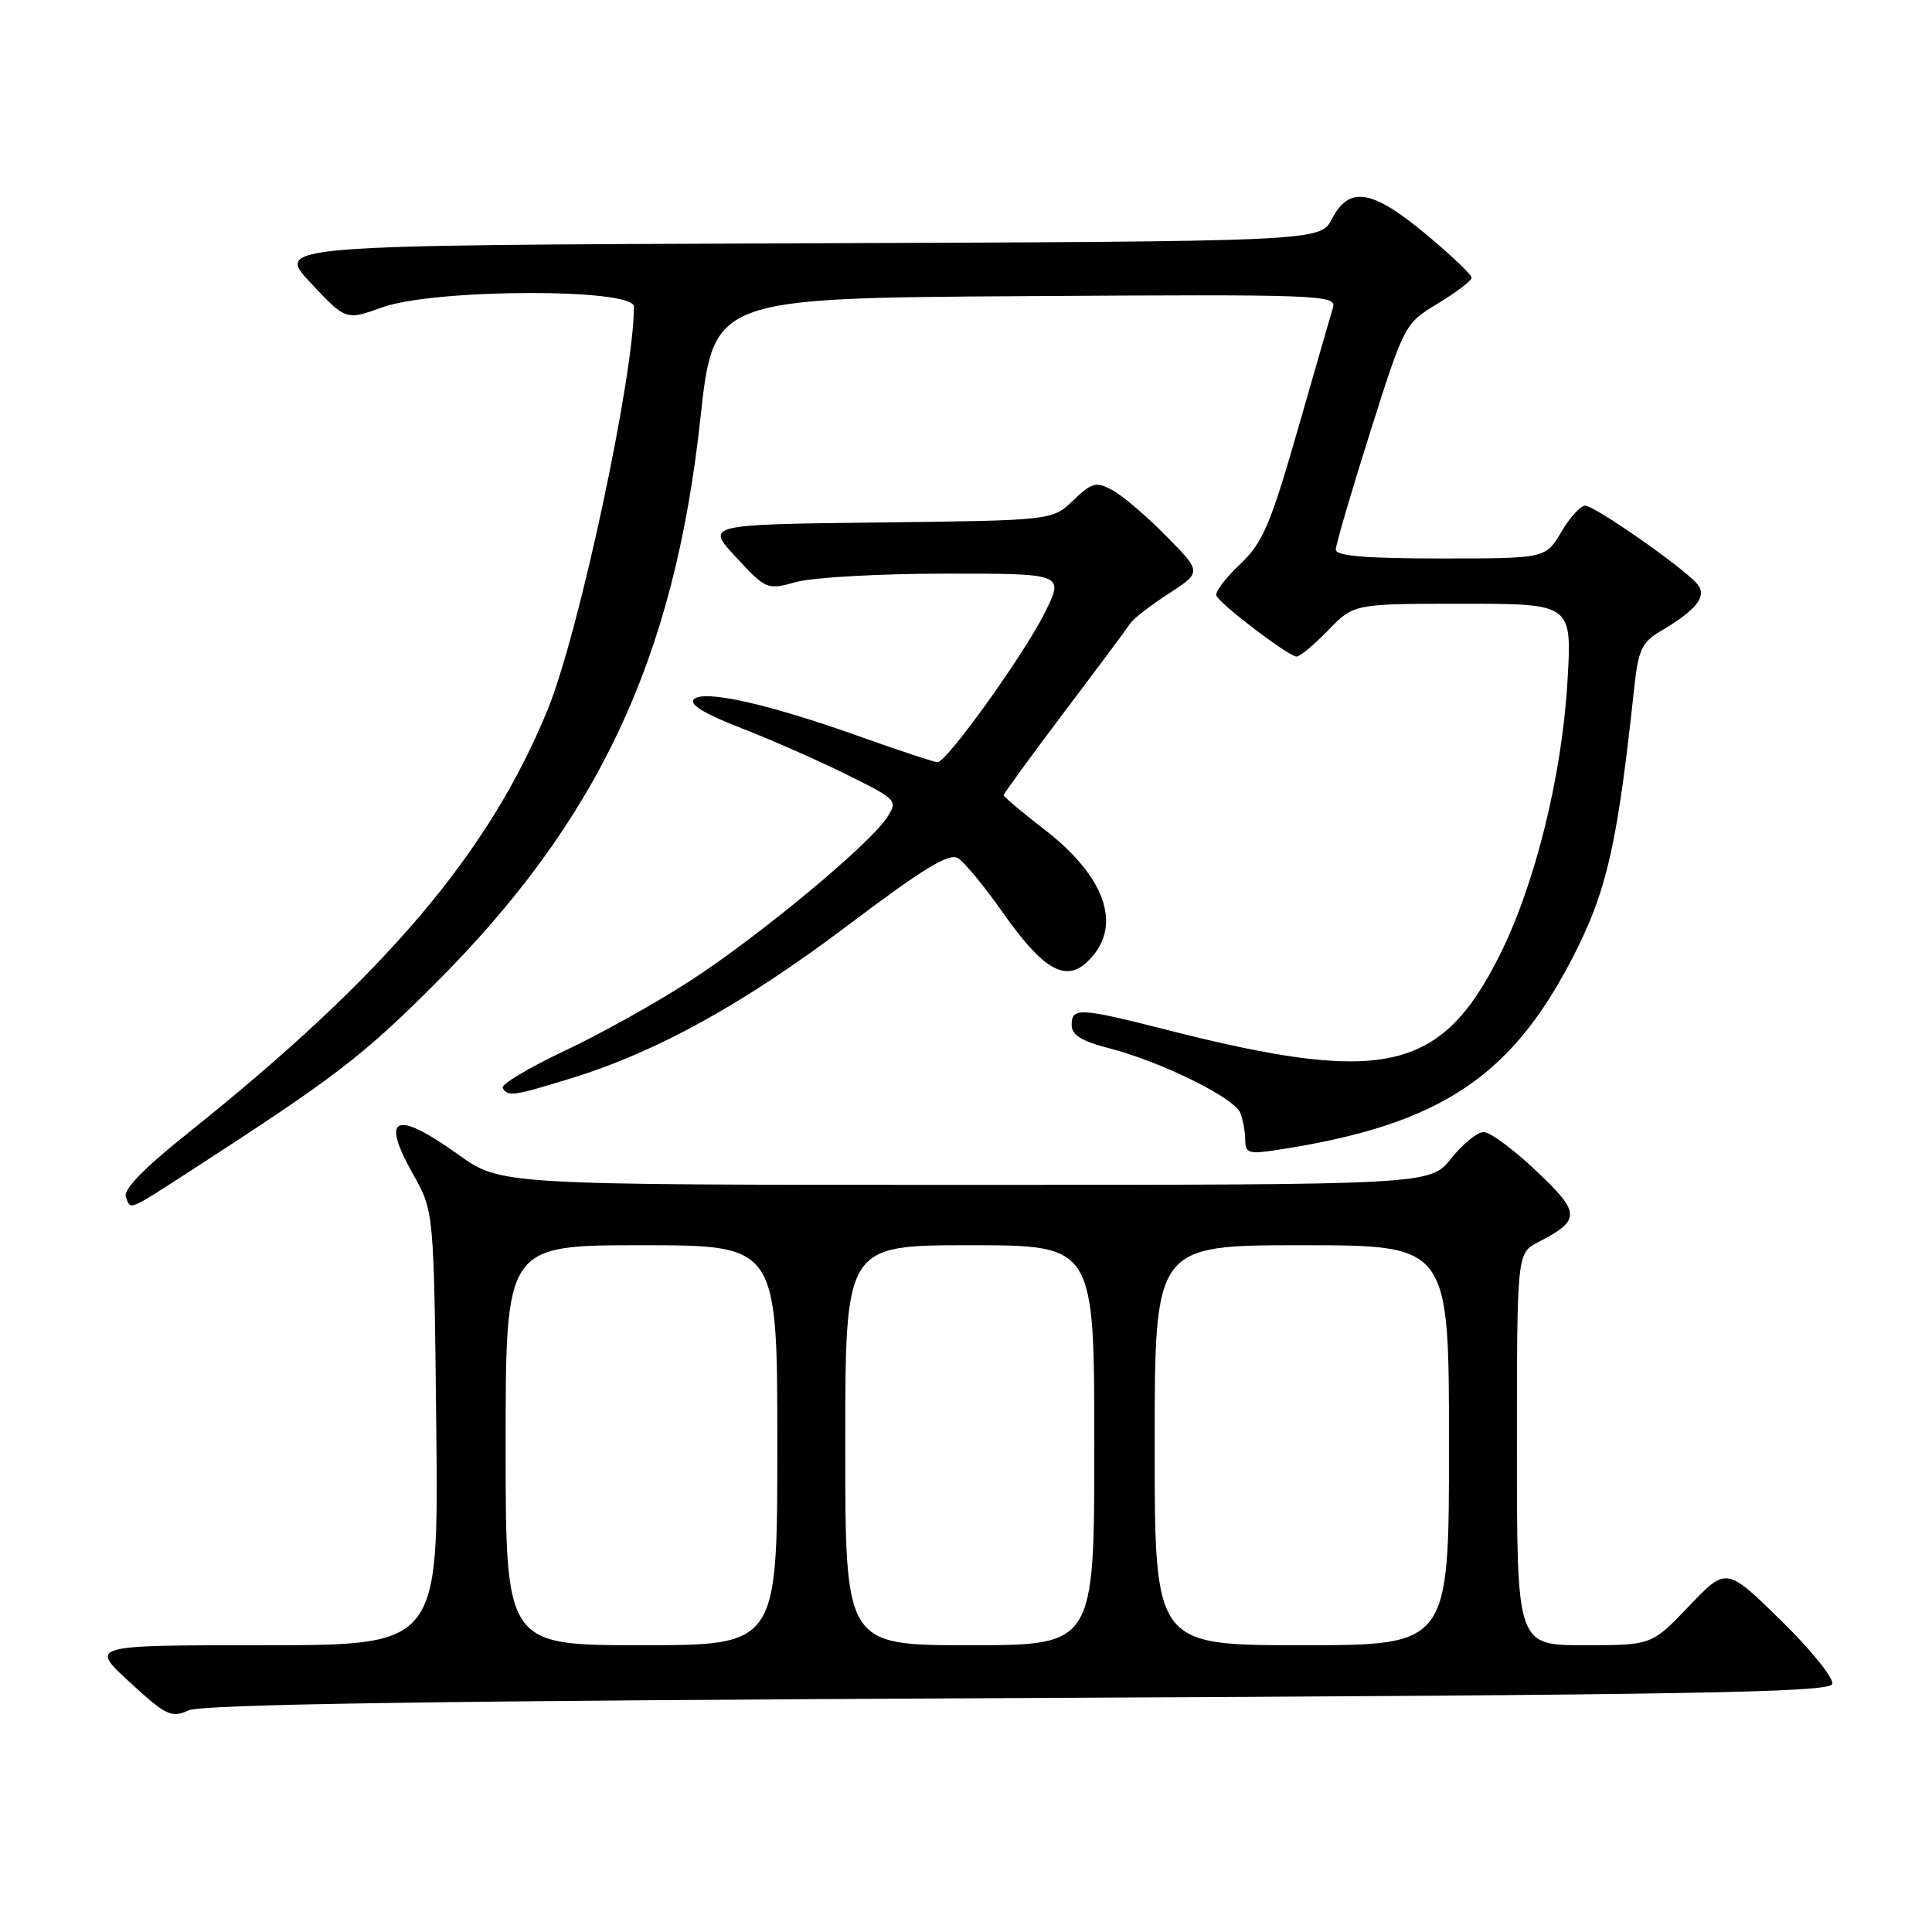 <?xml version="1.0" encoding="UTF-8" standalone="no"?>
<!DOCTYPE svg PUBLIC "-//W3C//DTD SVG 1.1//EN" "http://www.w3.org/Graphics/SVG/1.1/DTD/svg11.dtd" >
<svg xmlns="http://www.w3.org/2000/svg" xmlns:xlink="http://www.w3.org/1999/xlink" version="1.1" viewBox="0 0 256 256">
 <g >
 <path fill="currentColor"
d=" M 134.92 225.00 C 223.81 224.59 242.41 224.27 242.78 223.15 C 243.03 222.41 239.97 218.61 235.99 214.72 C 228.75 207.63 228.75 207.63 223.80 212.82 C 218.86 218.00 218.86 218.00 209.93 218.00 C 201.00 218.00 201.00 218.00 201.00 192.03 C 201.00 166.05 201.00 166.05 203.82 164.59 C 209.50 161.66 209.47 160.74 203.56 155.15 C 200.57 152.32 197.44 150.00 196.60 150.00 C 195.77 150.00 193.83 151.57 192.29 153.50 C 189.50 157.00 189.50 157.00 127.91 157.00 C 66.33 157.00 66.33 157.00 60.74 153.00 C 52.34 146.99 50.37 147.86 54.76 155.64 C 57.50 160.50 57.50 160.50 57.81 189.25 C 58.11 218.00 58.11 218.00 34.99 218.00 C 11.86 218.00 11.86 218.00 17.17 222.88 C 22.01 227.33 22.71 227.67 24.99 226.63 C 26.79 225.82 57.99 225.36 134.92 225.00 Z  M 26.00 154.65 C 44.33 142.78 48.06 139.93 57.53 130.47 C 79.26 108.78 89.33 87.39 92.80 55.50 C 94.54 39.50 94.54 39.50 135.84 39.24 C 174.87 38.99 177.11 39.07 176.63 40.74 C 176.34 41.71 174.23 49.02 171.94 57.00 C 168.31 69.62 167.32 71.92 164.31 74.77 C 162.40 76.57 160.99 78.43 161.17 78.91 C 161.59 80.02 170.77 87.00 171.81 87.00 C 172.25 87.00 174.13 85.43 176.00 83.50 C 179.39 80.00 179.39 80.00 193.85 80.00 C 208.30 80.00 208.30 80.00 207.70 90.25 C 206.97 102.84 203.37 117.33 198.66 126.68 C 190.92 142.06 183.29 143.76 154.72 136.49 C 143.05 133.52 142.00 133.46 142.00 135.81 C 142.00 137.14 143.30 137.95 146.87 138.87 C 153.77 140.64 163.58 145.46 164.35 147.47 C 164.71 148.40 165.00 150.03 165.00 151.09 C 165.00 152.80 165.49 152.95 169.25 152.37 C 191.09 149.04 200.66 142.58 209.08 125.50 C 213.00 117.54 214.40 111.15 216.51 91.42 C 217.08 86.10 217.52 85.12 220.04 83.63 C 224.83 80.80 226.24 79.00 224.91 77.40 C 223.17 75.29 211.30 67.00 210.04 67.00 C 209.43 67.00 208.00 68.58 206.87 70.50 C 204.80 74.00 204.80 74.00 190.90 74.00 C 180.98 74.00 177.00 73.67 177.00 72.83 C 177.00 72.19 179.05 65.19 181.55 57.28 C 186.10 42.92 186.12 42.88 190.55 40.20 C 193.00 38.72 195.00 37.19 195.00 36.79 C 195.00 36.40 192.28 33.81 188.95 31.04 C 181.81 25.09 178.78 24.60 176.50 28.99 C 174.96 31.99 174.96 31.99 105.73 32.24 C 36.50 32.50 36.50 32.50 41.16 37.48 C 45.83 42.46 45.83 42.46 50.66 40.72 C 57.57 38.25 84.00 38.17 84.00 40.62 C 84.00 49.82 76.75 83.73 72.61 93.92 C 64.89 112.93 51.03 129.27 25.01 150.05 C 19.02 154.83 16.30 157.63 16.68 158.62 C 17.36 160.37 16.74 160.64 26.00 154.65 Z  M 75.64 142.89 C 87.01 139.40 98.54 133.03 112.32 122.63 C 122.39 115.04 125.76 112.98 126.95 113.72 C 127.80 114.25 130.47 117.49 132.88 120.92 C 138.08 128.33 141.08 130.14 143.91 127.59 C 148.87 123.09 146.78 116.39 138.41 109.93 C 135.44 107.64 133.00 105.58 133.00 105.36 C 133.00 105.15 136.62 100.18 141.04 94.32 C 145.46 88.47 149.40 83.18 149.79 82.58 C 150.18 81.97 152.47 80.21 154.87 78.65 C 159.24 75.81 159.24 75.81 154.52 71.02 C 151.93 68.39 148.72 65.65 147.39 64.94 C 145.23 63.78 144.69 63.92 142.20 66.31 C 139.43 68.96 139.43 68.96 116.47 69.23 C 93.50 69.50 93.50 69.50 97.54 73.85 C 101.53 78.15 101.64 78.19 105.54 77.11 C 107.72 76.51 116.60 76.01 125.27 76.01 C 141.03 76.00 141.03 76.00 138.41 81.25 C 135.61 86.84 125.44 101.00 124.23 101.00 C 123.83 101.00 119.22 99.48 114.00 97.62 C 101.75 93.25 93.25 91.35 91.94 92.66 C 91.27 93.33 93.38 94.61 98.22 96.48 C 102.22 98.03 108.54 100.82 112.26 102.67 C 118.92 105.98 119.00 106.07 117.50 108.37 C 115.16 111.93 100.79 123.87 91.66 129.83 C 87.17 132.76 79.58 137.00 74.80 139.25 C 70.01 141.50 66.33 143.72 66.61 144.17 C 67.33 145.34 67.97 145.25 75.64 142.89 Z  M 67.00 191.50 C 67.00 165.00 67.00 165.00 85.00 165.00 C 103.00 165.00 103.00 165.00 103.00 191.50 C 103.00 218.00 103.00 218.00 85.00 218.00 C 67.00 218.00 67.00 218.00 67.00 191.50 Z  M 112.00 191.50 C 112.00 165.00 112.00 165.00 128.50 165.00 C 145.00 165.00 145.00 165.00 145.00 191.50 C 145.00 218.00 145.00 218.00 128.50 218.00 C 112.00 218.00 112.00 218.00 112.00 191.50 Z  M 153.00 191.50 C 153.00 165.00 153.00 165.00 172.50 165.00 C 192.00 165.00 192.00 165.00 192.00 191.50 C 192.00 218.00 192.00 218.00 172.50 218.00 C 153.00 218.00 153.00 218.00 153.00 191.50 Z "/>
</g>
</svg>
